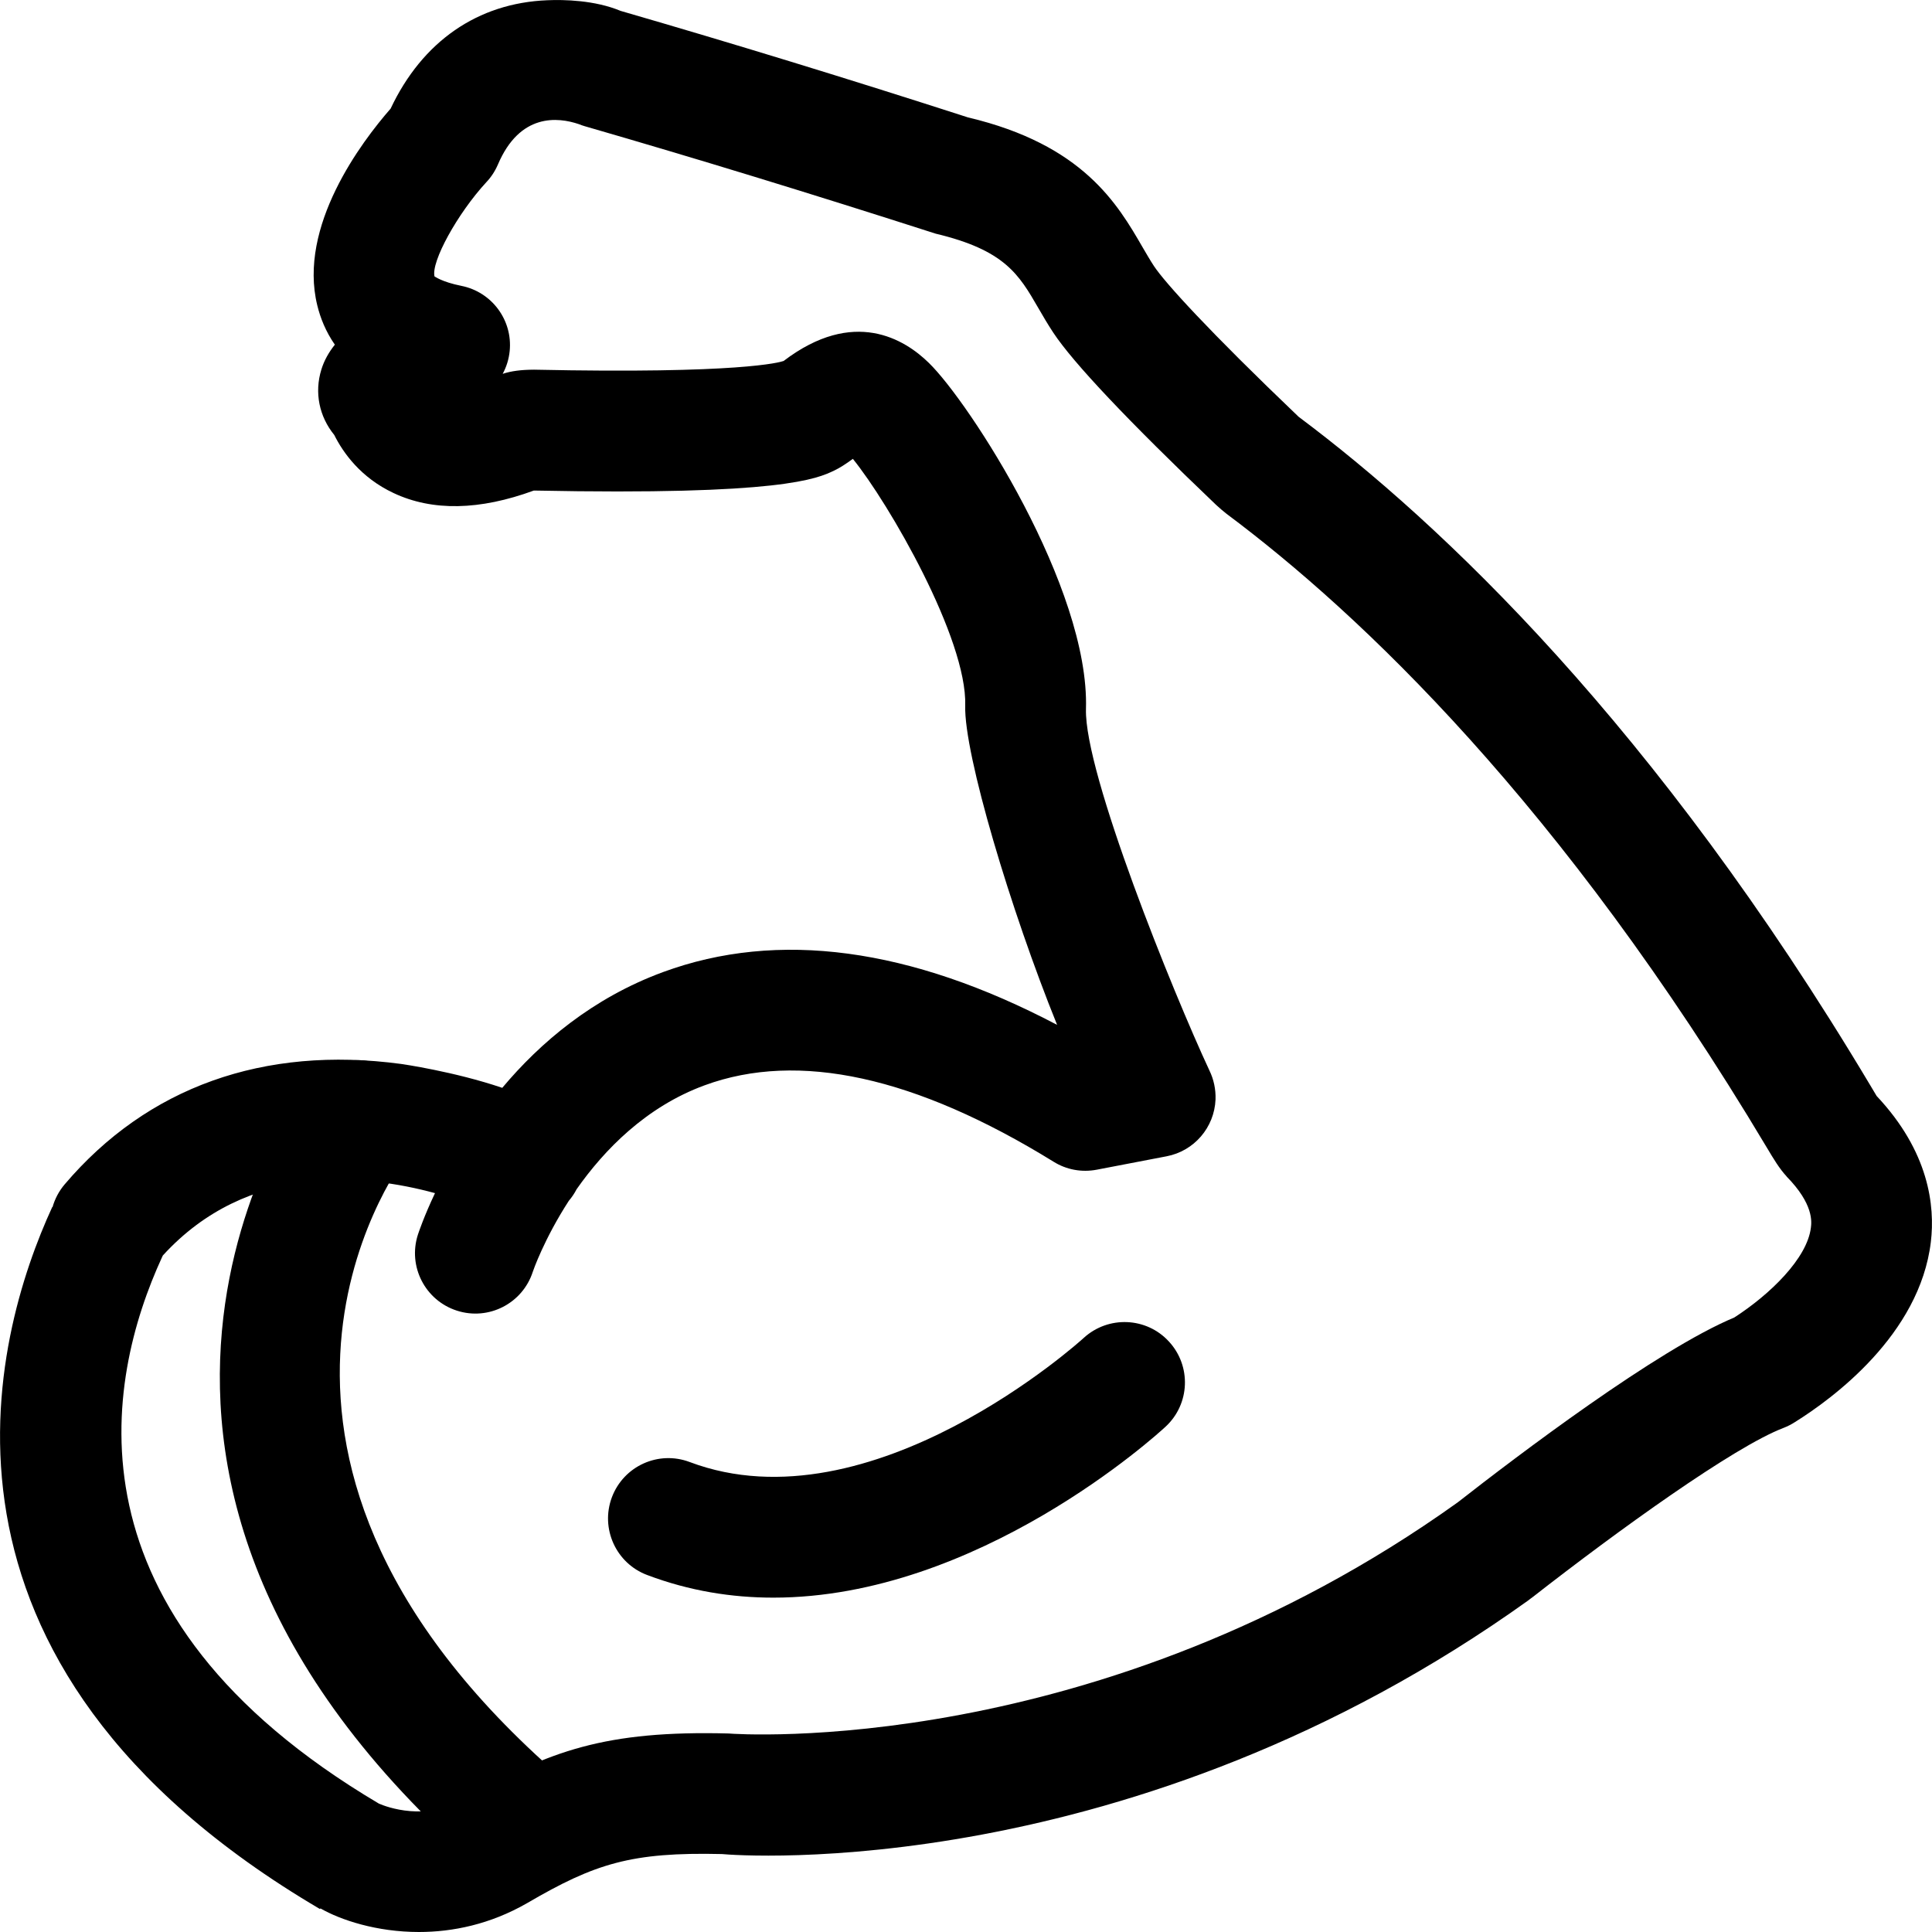 <svg xmlns="http://www.w3.org/2000/svg" viewBox="0 0 32 32"><!--! Font Icona - https://fonticona.com | License - https://fonticona.com/license | Copyright 2022 FontIcona.com --><path d="M6.939,32c-0.703,0-1.299-0.2-1.632-0.391L5.3,31.62c-6.95-4.088-5.416-9.493-4.435-11.627l0.005,0.001c0.039-0.137,0.106-0.265,0.2-0.376c1.37-1.613,3.297-2.301,5.571-1.996c0.015,0.002,0.883,0.126,1.678,0.396c0.628-0.749,1.497-1.488,2.662-1.917c1.902-0.7,4.095-0.405,6.528,0.874c-0.765-1.889-1.545-4.488-1.522-5.288c0.034-1.105-1.267-3.356-1.861-4.087c-0.114,0.084-0.219,0.151-0.305,0.192c-0.29,0.138-0.871,0.416-4.979,0.333C7.945,8.454,7.164,8.47,6.52,8.167C5.971,7.91,5.68,7.493,5.536,7.204C5.288,6.9,5.204,6.503,5.323,6.12c0.046-0.15,0.124-0.287,0.223-0.411C5.394,5.49,5.306,5.265,5.256,5.061C4.931,3.747,5.989,2.349,6.47,1.799c0.525-1.113,1.442-1.749,2.595-1.795c0.273-0.012,0.788-0.002,1.213,0.176c1.863,0.54,3.747,1.117,5.756,1.765c1.906,0.451,2.477,1.435,2.893,2.154c0.062,0.105,0.121,0.209,0.187,0.309c0.18,0.272,0.903,1.07,2.395,2.495c2.355,1.761,5.908,5.108,9.472,11.079c0.042,0.071,0.076,0.129,0.102,0.171c0.867,0.921,0.969,1.819,0.898,2.417c-0.184,1.54-1.633,2.598-2.249,2.983c-0.06,0.039-0.125,0.072-0.192,0.098c-0.82,0.312-2.749,1.704-4.153,2.801c-0.02,0.016-0.041,0.031-0.064,0.047l0.001,0.001c-6.585,4.72-13.094,4.236-13.367,4.209c-1.5-0.035-2.101,0.156-3.225,0.812C8.119,31.874,7.496,32,6.939,32z M6.275,29.873c0.125,0.055,0.781,0.305,1.451-0.082c1.357-0.791,2.305-1.132,4.342-1.079c0.113,0.011,6.119,0.433,12.075-3.827c0.988-0.773,3.304-2.53,4.582-3.063c0.597-0.385,1.208-0.982,1.269-1.488c0.012-0.096,0.047-0.39-0.403-0.848l0.001-0.001c-0.117-0.125-0.213-0.285-0.328-0.478c-3.397-5.69-6.741-8.849-8.949-10.497c-0.035-0.026-0.142-0.117-0.173-0.148c-1.465-1.398-2.367-2.354-2.696-2.852c-0.088-0.133-0.168-0.269-0.248-0.408c-0.322-0.557-0.555-0.959-1.701-1.232c-2.079-0.668-3.956-1.243-5.813-1.78C9.651,2.08,9.62,2.07,9.59,2.057C9.238,1.937,8.61,1.872,8.247,2.725C8.2,2.834,8.135,2.934,8.054,3.019c-0.478,0.519-0.917,1.318-0.857,1.56c0,0,0,0,0,0c0.008,0,0.113,0.089,0.446,0.156c0.504,0.101,0.85,0.568,0.799,1.079C8.428,5.951,8.388,6.078,8.326,6.192c0.141-0.047,0.305-0.068,0.519-0.069c3.416,0.072,4.071-0.122,4.134-0.144c1.163-0.886,2.008-0.359,2.406,0.032c0.669,0.65,2.664,3.726,2.602,5.733c-0.03,1.06,1.446,4.703,2.045,5.987c0.071,0.146,0.107,0.311,0.101,0.481c-0.02,0.464-0.355,0.853-0.811,0.94l-1.157,0.222c-0.247,0.047-0.501,0.001-0.714-0.132c-2.284-1.41-4.227-1.837-5.78-1.266c-0.973,0.357-1.664,1.071-2.121,1.722c-0.035,0.068-0.079,0.133-0.129,0.192c-0.41,0.633-0.593,1.163-0.596,1.174c-0.169,0.524-0.731,0.815-1.259,0.644c-0.525-0.17-0.814-0.733-0.644-1.259c0.012-0.036,0.1-0.301,0.283-0.687c-1.158-0.316-3.096-0.515-4.508,1.033c-0.004,0.01-0.009,0.021-0.014,0.03C1.748,22.861,0.975,26.734,6.275,29.873z"/><path d="M8.787,31.323c-0.229,0-0.459-0.078-0.647-0.237c-7.838-6.653-3.063-13.07-3.014-13.134c0.336-0.44,0.964-0.522,1.402-0.185c0.437,0.335,0.52,0.961,0.187,1.399c-0.161,0.216-3.624,5.011,2.719,10.394c0.421,0.357,0.473,0.988,0.115,1.41C9.352,31.203,9.071,31.323,8.787,31.323z"/><path d="M12.809,26.462c-0.686,0-1.389-0.11-2.09-0.375c-0.517-0.194-0.778-0.772-0.584-1.288c0.195-0.517,0.771-0.779,1.289-0.583c3.008,1.133,6.491-2.023,6.525-2.055c0.407-0.373,1.04-0.347,1.412,0.059c0.374,0.405,0.35,1.036-0.056,1.411C19.157,23.768,16.198,26.462,12.809,26.462z"/></svg>